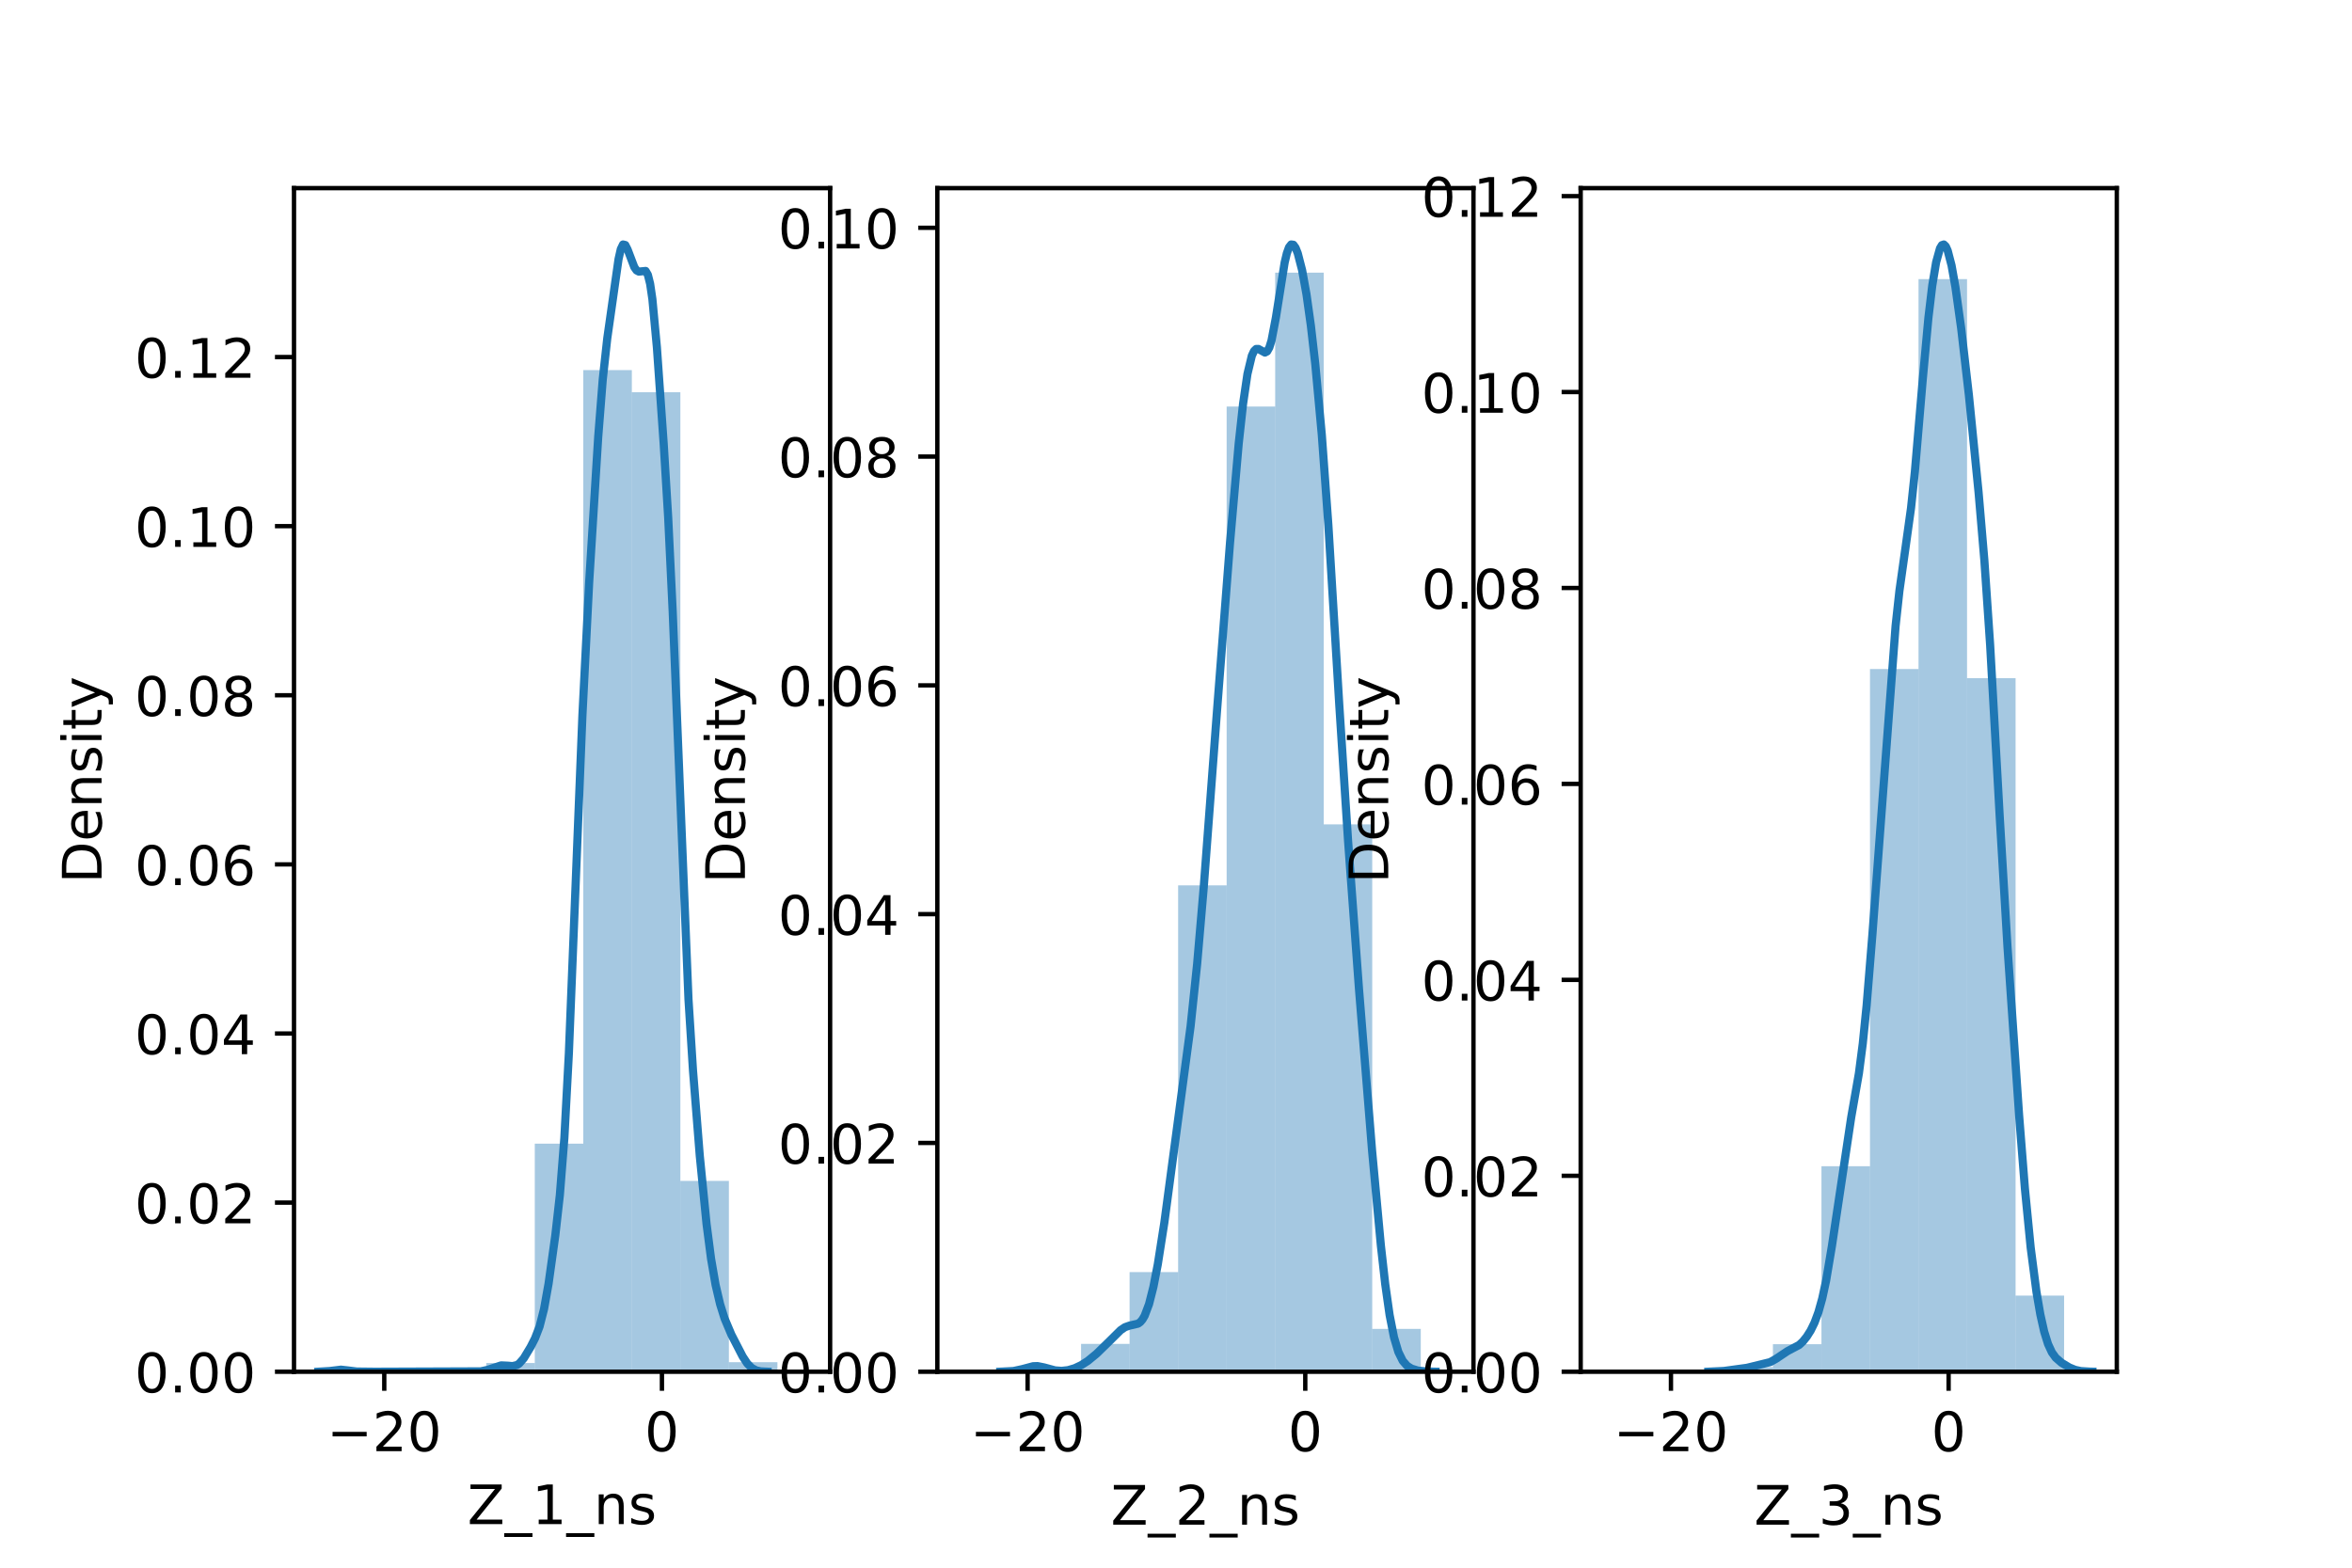 <?xml version="1.0" encoding="utf-8" standalone="no"?>
<!DOCTYPE svg PUBLIC "-//W3C//DTD SVG 1.1//EN"
  "http://www.w3.org/Graphics/SVG/1.1/DTD/svg11.dtd">
<!-- Created with matplotlib (https://matplotlib.org/) -->
<svg height="288pt" version="1.1" viewBox="0 0 432 288" width="432pt" xmlns="http://www.w3.org/2000/svg" xmlns:xlink="http://www.w3.org/1999/xlink">
 <defs>
  <style type="text/css">*{stroke-linecap:butt;stroke-linejoin:round;}</style>
 </defs>
 <g id="figure_1">
  <g id="patch_1">
   <path d="M 0 288 
L 432 288 
L 432 0 
L 0 0 
z
" style="fill:#ffffff;"/>
  </g>
  <g id="axes_1">
   <g id="patch_2">
    <path d="M 54 252 
L 152.471 252 
L 152.471 34.56 
L 54 34.56 
z
" style="fill:#ffffff;"/>
   </g>
   <g id="patch_3">
    <path clip-path="url(#p878d091b90)" d="M 62.57 252 
L 71.484 252 
L 71.484 251.855 
L 62.57 251.855 
z
" style="fill:#1f77b4;opacity:0.4;"/>
   </g>
   <g id="patch_4">
    <path clip-path="url(#p878d091b90)" d="M 71.484 252 
L 80.397 252 
L 80.397 252 
L 71.484 252 
z
" style="fill:#1f77b4;opacity:0.4;"/>
   </g>
   <g id="patch_5">
    <path clip-path="url(#p878d091b90)" d="M 80.397 252 
L 89.311 252 
L 89.311 252 
L 80.397 252 
z
" style="fill:#1f77b4;opacity:0.4;"/>
   </g>
   <g id="patch_6">
    <path clip-path="url(#p878d091b90)" d="M 89.311 252 
L 98.224 252 
L 98.224 250.4 
L 89.311 250.4 
z
" style="fill:#1f77b4;opacity:0.4;"/>
   </g>
   <g id="patch_7">
    <path clip-path="url(#p878d091b90)" d="M 98.224 252 
L 107.138 252 
L 107.138 210.107 
L 98.224 210.107 
z
" style="fill:#1f77b4;opacity:0.4;"/>
   </g>
   <g id="patch_8">
    <path clip-path="url(#p878d091b90)" d="M 107.138 252 
L 116.052 252 
L 116.052 67.989 
L 107.138 67.989 
z
" style="fill:#1f77b4;opacity:0.4;"/>
   </g>
   <g id="patch_9">
    <path clip-path="url(#p878d091b90)" d="M 116.052 252 
L 124.965 252 
L 124.965 72.062 
L 116.052 72.062 
z
" style="fill:#1f77b4;opacity:0.4;"/>
   </g>
   <g id="patch_10">
    <path clip-path="url(#p878d091b90)" d="M 124.965 252 
L 133.879 252 
L 133.879 216.943 
L 124.965 216.943 
z
" style="fill:#1f77b4;opacity:0.4;"/>
   </g>
   <g id="patch_11">
    <path clip-path="url(#p878d091b90)" d="M 133.879 252 
L 142.792 252 
L 142.792 250.254 
L 133.879 250.254 
z
" style="fill:#1f77b4;opacity:0.4;"/>
   </g>
   <g id="matplotlib.axis_1">
    <g id="xtick_1">
     <g id="line2d_1">
      <defs>
       <path d="M 0 0 
L 0 3.5 
" id="me34eb9ab5b" style="stroke:#000000;stroke-width:0.8;"/>
      </defs>
      <g>
       <use style="stroke:#000000;stroke-width:0.8;" x="70.579" xlink:href="#me34eb9ab5b" y="252"/>
      </g>
     </g>
     <g id="text_1">
      <!-- −20 -->
      <g transform="translate(60.027 266.598)scale(0.1 -0.1)">
       <defs>
        <path d="M 10.594 35.5 
L 73.188 35.5 
L 73.188 27.203 
L 10.594 27.203 
z
" id="DejaVuSans-8722"/>
        <path d="M 19.188 8.297 
L 53.609 8.297 
L 53.609 0 
L 7.328 0 
L 7.328 8.297 
Q 12.938 14.109 22.625 23.891 
Q 32.328 33.688 34.812 36.531 
Q 39.547 41.844 41.422 45.531 
Q 43.312 49.219 43.312 52.781 
Q 43.312 58.594 39.234 62.25 
Q 35.156 65.922 28.609 65.922 
Q 23.969 65.922 18.812 64.312 
Q 13.672 62.703 7.812 59.422 
L 7.812 69.391 
Q 13.766 71.781 18.938 73 
Q 24.125 74.219 28.422 74.219 
Q 39.75 74.219 46.484 68.547 
Q 53.219 62.891 53.219 53.422 
Q 53.219 48.922 51.531 44.891 
Q 49.859 40.875 45.406 35.406 
Q 44.188 33.984 37.641 27.219 
Q 31.109 20.453 19.188 8.297 
z
" id="DejaVuSans-50"/>
        <path d="M 31.781 66.406 
Q 24.172 66.406 20.328 58.906 
Q 16.5 51.422 16.5 36.375 
Q 16.5 21.391 20.328 13.891 
Q 24.172 6.391 31.781 6.391 
Q 39.453 6.391 43.281 13.891 
Q 47.125 21.391 47.125 36.375 
Q 47.125 51.422 43.281 58.906 
Q 39.453 66.406 31.781 66.406 
z
M 31.781 74.219 
Q 44.047 74.219 50.516 64.516 
Q 56.984 54.828 56.984 36.375 
Q 56.984 17.969 50.516 8.266 
Q 44.047 -1.422 31.781 -1.422 
Q 19.531 -1.422 13.062 8.266 
Q 6.594 17.969 6.594 36.375 
Q 6.594 54.828 13.062 64.516 
Q 19.531 74.219 31.781 74.219 
z
" id="DejaVuSans-48"/>
       </defs>
       <use xlink:href="#DejaVuSans-8722"/>
       <use x="83.789" xlink:href="#DejaVuSans-50"/>
       <use x="147.412" xlink:href="#DejaVuSans-48"/>
      </g>
     </g>
    </g>
    <g id="xtick_2">
     <g id="line2d_2">
      <g>
       <use style="stroke:#000000;stroke-width:0.8;" x="121.579" xlink:href="#me34eb9ab5b" y="252"/>
      </g>
     </g>
     <g id="text_2">
      <!-- 0 -->
      <g transform="translate(118.398 266.598)scale(0.1 -0.1)">
       <use xlink:href="#DejaVuSans-48"/>
      </g>
     </g>
    </g>
    <g id="text_3">
     <!-- Z_1_ns -->
     <g transform="translate(85.856 279.998)scale(0.1 -0.1)">
      <defs>
       <path d="M 5.609 72.906 
L 62.891 72.906 
L 62.891 65.375 
L 16.797 8.297 
L 64.016 8.297 
L 64.016 0 
L 4.5 0 
L 4.5 7.516 
L 50.594 64.594 
L 5.609 64.594 
z
" id="DejaVuSans-90"/>
       <path d="M 50.984 -16.609 
L 50.984 -23.578 
L -0.984 -23.578 
L -0.984 -16.609 
z
" id="DejaVuSans-95"/>
       <path d="M 12.406 8.297 
L 28.516 8.297 
L 28.516 63.922 
L 10.984 60.406 
L 10.984 69.391 
L 28.422 72.906 
L 38.281 72.906 
L 38.281 8.297 
L 54.391 8.297 
L 54.391 0 
L 12.406 0 
z
" id="DejaVuSans-49"/>
       <path d="M 54.891 33.016 
L 54.891 0 
L 45.906 0 
L 45.906 32.719 
Q 45.906 40.484 42.875 44.328 
Q 39.844 48.188 33.797 48.188 
Q 26.516 48.188 22.312 43.547 
Q 18.109 38.922 18.109 30.906 
L 18.109 0 
L 9.078 0 
L 9.078 54.688 
L 18.109 54.688 
L 18.109 46.188 
Q 21.344 51.125 25.703 53.562 
Q 30.078 56 35.797 56 
Q 45.219 56 50.047 50.172 
Q 54.891 44.344 54.891 33.016 
z
" id="DejaVuSans-110"/>
       <path d="M 44.281 53.078 
L 44.281 44.578 
Q 40.484 46.531 36.375 47.5 
Q 32.281 48.484 27.875 48.484 
Q 21.188 48.484 17.844 46.438 
Q 14.5 44.391 14.5 40.281 
Q 14.5 37.156 16.891 35.375 
Q 19.281 33.594 26.516 31.984 
L 29.594 31.297 
Q 39.156 29.25 43.188 25.516 
Q 47.219 21.781 47.219 15.094 
Q 47.219 7.469 41.188 3.016 
Q 35.156 -1.422 24.609 -1.422 
Q 20.219 -1.422 15.453 -0.562 
Q 10.688 0.297 5.422 2 
L 5.422 11.281 
Q 10.406 8.688 15.234 7.391 
Q 20.062 6.109 24.812 6.109 
Q 31.156 6.109 34.562 8.281 
Q 37.984 10.453 37.984 14.406 
Q 37.984 18.062 35.516 20.016 
Q 33.062 21.969 24.703 23.781 
L 21.578 24.516 
Q 13.234 26.266 9.516 29.906 
Q 5.812 33.547 5.812 39.891 
Q 5.812 47.609 11.281 51.797 
Q 16.75 56 26.812 56 
Q 31.781 56 36.172 55.266 
Q 40.578 54.547 44.281 53.078 
z
" id="DejaVuSans-115"/>
      </defs>
      <use xlink:href="#DejaVuSans-90"/>
      <use x="68.506" xlink:href="#DejaVuSans-95"/>
      <use x="118.506" xlink:href="#DejaVuSans-49"/>
      <use x="182.129" xlink:href="#DejaVuSans-95"/>
      <use x="232.129" xlink:href="#DejaVuSans-110"/>
      <use x="295.508" xlink:href="#DejaVuSans-115"/>
     </g>
    </g>
   </g>
   <g id="matplotlib.axis_2">
    <g id="ytick_1">
     <g id="line2d_3">
      <defs>
       <path d="M 0 0 
L -3.5 0 
" id="m501b0a1e60" style="stroke:#000000;stroke-width:0.8;"/>
      </defs>
      <g>
       <use style="stroke:#000000;stroke-width:0.8;" x="54" xlink:href="#m501b0a1e60" y="252"/>
      </g>
     </g>
     <g id="text_4">
      <!-- 0.00 -->
      <g transform="translate(24.734 255.799)scale(0.1 -0.1)">
       <defs>
        <path d="M 10.688 12.406 
L 21 12.406 
L 21 0 
L 10.688 0 
z
" id="DejaVuSans-46"/>
       </defs>
       <use xlink:href="#DejaVuSans-48"/>
       <use x="63.623" xlink:href="#DejaVuSans-46"/>
       <use x="95.41" xlink:href="#DejaVuSans-48"/>
       <use x="159.033" xlink:href="#DejaVuSans-48"/>
      </g>
     </g>
    </g>
    <g id="ytick_2">
     <g id="line2d_4">
      <g>
       <use style="stroke:#000000;stroke-width:0.8;" x="54" xlink:href="#m501b0a1e60" y="220.932"/>
      </g>
     </g>
     <g id="text_5">
      <!-- 0.02 -->
      <g transform="translate(24.734 224.731)scale(0.1 -0.1)">
       <use xlink:href="#DejaVuSans-48"/>
       <use x="63.623" xlink:href="#DejaVuSans-46"/>
       <use x="95.41" xlink:href="#DejaVuSans-48"/>
       <use x="159.033" xlink:href="#DejaVuSans-50"/>
      </g>
     </g>
    </g>
    <g id="ytick_3">
     <g id="line2d_5">
      <g>
       <use style="stroke:#000000;stroke-width:0.8;" x="54" xlink:href="#m501b0a1e60" y="189.865"/>
      </g>
     </g>
     <g id="text_6">
      <!-- 0.04 -->
      <g transform="translate(24.734 193.664)scale(0.1 -0.1)">
       <defs>
        <path d="M 37.797 64.312 
L 12.891 25.391 
L 37.797 25.391 
z
M 35.203 72.906 
L 47.609 72.906 
L 47.609 25.391 
L 58.016 25.391 
L 58.016 17.188 
L 47.609 17.188 
L 47.609 0 
L 37.797 0 
L 37.797 17.188 
L 4.891 17.188 
L 4.891 26.703 
z
" id="DejaVuSans-52"/>
       </defs>
       <use xlink:href="#DejaVuSans-48"/>
       <use x="63.623" xlink:href="#DejaVuSans-46"/>
       <use x="95.41" xlink:href="#DejaVuSans-48"/>
       <use x="159.033" xlink:href="#DejaVuSans-52"/>
      </g>
     </g>
    </g>
    <g id="ytick_4">
     <g id="line2d_6">
      <g>
       <use style="stroke:#000000;stroke-width:0.8;" x="54" xlink:href="#m501b0a1e60" y="158.797"/>
      </g>
     </g>
     <g id="text_7">
      <!-- 0.06 -->
      <g transform="translate(24.734 162.596)scale(0.1 -0.1)">
       <defs>
        <path d="M 33.016 40.375 
Q 26.375 40.375 22.484 35.828 
Q 18.609 31.297 18.609 23.391 
Q 18.609 15.531 22.484 10.953 
Q 26.375 6.391 33.016 6.391 
Q 39.656 6.391 43.531 10.953 
Q 47.406 15.531 47.406 23.391 
Q 47.406 31.297 43.531 35.828 
Q 39.656 40.375 33.016 40.375 
z
M 52.594 71.297 
L 52.594 62.312 
Q 48.875 64.062 45.094 64.984 
Q 41.312 65.922 37.594 65.922 
Q 27.828 65.922 22.672 59.328 
Q 17.531 52.734 16.797 39.406 
Q 19.672 43.656 24.016 45.922 
Q 28.375 48.188 33.594 48.188 
Q 44.578 48.188 50.953 41.516 
Q 57.328 34.859 57.328 23.391 
Q 57.328 12.156 50.688 5.359 
Q 44.047 -1.422 33.016 -1.422 
Q 20.359 -1.422 13.672 8.266 
Q 6.984 17.969 6.984 36.375 
Q 6.984 53.656 15.188 63.938 
Q 23.391 74.219 37.203 74.219 
Q 40.922 74.219 44.703 73.484 
Q 48.484 72.75 52.594 71.297 
z
" id="DejaVuSans-54"/>
       </defs>
       <use xlink:href="#DejaVuSans-48"/>
       <use x="63.623" xlink:href="#DejaVuSans-46"/>
       <use x="95.41" xlink:href="#DejaVuSans-48"/>
       <use x="159.033" xlink:href="#DejaVuSans-54"/>
      </g>
     </g>
    </g>
    <g id="ytick_5">
     <g id="line2d_7">
      <g>
       <use style="stroke:#000000;stroke-width:0.8;" x="54" xlink:href="#m501b0a1e60" y="127.729"/>
      </g>
     </g>
     <g id="text_8">
      <!-- 0.08 -->
      <g transform="translate(24.734 131.528)scale(0.1 -0.1)">
       <defs>
        <path d="M 31.781 34.625 
Q 24.75 34.625 20.719 30.859 
Q 16.703 27.094 16.703 20.516 
Q 16.703 13.922 20.719 10.156 
Q 24.75 6.391 31.781 6.391 
Q 38.812 6.391 42.859 10.172 
Q 46.922 13.969 46.922 20.516 
Q 46.922 27.094 42.891 30.859 
Q 38.875 34.625 31.781 34.625 
z
M 21.922 38.812 
Q 15.578 40.375 12.031 44.719 
Q 8.5 49.078 8.5 55.328 
Q 8.5 64.062 14.719 69.141 
Q 20.953 74.219 31.781 74.219 
Q 42.672 74.219 48.875 69.141 
Q 55.078 64.062 55.078 55.328 
Q 55.078 49.078 51.531 44.719 
Q 48 40.375 41.703 38.812 
Q 48.828 37.156 52.797 32.312 
Q 56.781 27.484 56.781 20.516 
Q 56.781 9.906 50.312 4.234 
Q 43.844 -1.422 31.781 -1.422 
Q 19.734 -1.422 13.25 4.234 
Q 6.781 9.906 6.781 20.516 
Q 6.781 27.484 10.781 32.312 
Q 14.797 37.156 21.922 38.812 
z
M 18.312 54.391 
Q 18.312 48.734 21.844 45.562 
Q 25.391 42.391 31.781 42.391 
Q 38.141 42.391 41.719 45.562 
Q 45.312 48.734 45.312 54.391 
Q 45.312 60.062 41.719 63.234 
Q 38.141 66.406 31.781 66.406 
Q 25.391 66.406 21.844 63.234 
Q 18.312 60.062 18.312 54.391 
z
" id="DejaVuSans-56"/>
       </defs>
       <use xlink:href="#DejaVuSans-48"/>
       <use x="63.623" xlink:href="#DejaVuSans-46"/>
       <use x="95.41" xlink:href="#DejaVuSans-48"/>
       <use x="159.033" xlink:href="#DejaVuSans-56"/>
      </g>
     </g>
    </g>
    <g id="ytick_6">
     <g id="line2d_8">
      <g>
       <use style="stroke:#000000;stroke-width:0.8;" x="54" xlink:href="#m501b0a1e60" y="96.661"/>
      </g>
     </g>
     <g id="text_9">
      <!-- 0.10 -->
      <g transform="translate(24.734 100.46)scale(0.1 -0.1)">
       <use xlink:href="#DejaVuSans-48"/>
       <use x="63.623" xlink:href="#DejaVuSans-46"/>
       <use x="95.41" xlink:href="#DejaVuSans-49"/>
       <use x="159.033" xlink:href="#DejaVuSans-48"/>
      </g>
     </g>
    </g>
    <g id="ytick_7">
     <g id="line2d_9">
      <g>
       <use style="stroke:#000000;stroke-width:0.8;" x="54" xlink:href="#m501b0a1e60" y="65.594"/>
      </g>
     </g>
     <g id="text_10">
      <!-- 0.12 -->
      <g transform="translate(24.734 69.393)scale(0.1 -0.1)">
       <use xlink:href="#DejaVuSans-48"/>
       <use x="63.623" xlink:href="#DejaVuSans-46"/>
       <use x="95.41" xlink:href="#DejaVuSans-49"/>
       <use x="159.033" xlink:href="#DejaVuSans-50"/>
      </g>
     </g>
    </g>
    <g id="text_11">
     <!-- Density -->
     <g transform="translate(18.655 162.289)rotate(-90)scale(0.1 -0.1)">
      <defs>
       <path d="M 19.672 64.797 
L 19.672 8.109 
L 31.594 8.109 
Q 46.688 8.109 53.688 14.938 
Q 60.688 21.781 60.688 36.531 
Q 60.688 51.172 53.688 57.984 
Q 46.688 64.797 31.594 64.797 
z
M 9.812 72.906 
L 30.078 72.906 
Q 51.266 72.906 61.172 64.094 
Q 71.094 55.281 71.094 36.531 
Q 71.094 17.672 61.125 8.828 
Q 51.172 0 30.078 0 
L 9.812 0 
z
" id="DejaVuSans-68"/>
       <path d="M 56.203 29.594 
L 56.203 25.203 
L 14.891 25.203 
Q 15.484 15.922 20.484 11.062 
Q 25.484 6.203 34.422 6.203 
Q 39.594 6.203 44.453 7.469 
Q 49.312 8.734 54.109 11.281 
L 54.109 2.781 
Q 49.266 0.734 44.188 -0.344 
Q 39.109 -1.422 33.891 -1.422 
Q 20.797 -1.422 13.156 6.188 
Q 5.516 13.812 5.516 26.812 
Q 5.516 40.234 12.766 48.109 
Q 20.016 56 32.328 56 
Q 43.359 56 49.781 48.891 
Q 56.203 41.797 56.203 29.594 
z
M 47.219 32.234 
Q 47.125 39.594 43.094 43.984 
Q 39.062 48.391 32.422 48.391 
Q 24.906 48.391 20.391 44.141 
Q 15.875 39.891 15.188 32.172 
z
" id="DejaVuSans-101"/>
       <path d="M 9.422 54.688 
L 18.406 54.688 
L 18.406 0 
L 9.422 0 
z
M 9.422 75.984 
L 18.406 75.984 
L 18.406 64.594 
L 9.422 64.594 
z
" id="DejaVuSans-105"/>
       <path d="M 18.312 70.219 
L 18.312 54.688 
L 36.812 54.688 
L 36.812 47.703 
L 18.312 47.703 
L 18.312 18.016 
Q 18.312 11.328 20.141 9.422 
Q 21.969 7.516 27.594 7.516 
L 36.812 7.516 
L 36.812 0 
L 27.594 0 
Q 17.188 0 13.234 3.875 
Q 9.281 7.766 9.281 18.016 
L 9.281 47.703 
L 2.688 47.703 
L 2.688 54.688 
L 9.281 54.688 
L 9.281 70.219 
z
" id="DejaVuSans-116"/>
       <path d="M 32.172 -5.078 
Q 28.375 -14.844 24.75 -17.812 
Q 21.141 -20.797 15.094 -20.797 
L 7.906 -20.797 
L 7.906 -13.281 
L 13.188 -13.281 
Q 16.891 -13.281 18.938 -11.516 
Q 21 -9.766 23.484 -3.219 
L 25.094 0.875 
L 2.984 54.688 
L 12.5 54.688 
L 29.594 11.922 
L 46.688 54.688 
L 56.203 54.688 
z
" id="DejaVuSans-121"/>
      </defs>
      <use xlink:href="#DejaVuSans-68"/>
      <use x="77.002" xlink:href="#DejaVuSans-101"/>
      <use x="138.525" xlink:href="#DejaVuSans-110"/>
      <use x="201.904" xlink:href="#DejaVuSans-115"/>
      <use x="254.004" xlink:href="#DejaVuSans-105"/>
      <use x="281.787" xlink:href="#DejaVuSans-116"/>
      <use x="320.996" xlink:href="#DejaVuSans-121"/>
     </g>
    </g>
   </g>
   <g id="line2d_10">
    <path clip-path="url(#p878d091b90)" d="M 58.476 251.996 
L 60.549 251.873 
L 62.621 251.621 
L 63.865 251.758 
L 65.523 251.964 
L 68.839 252 
L 88.322 251.929 
L 89.565 251.655 
L 92.052 250.834 
L 93.296 250.893 
L 94.125 250.969 
L 94.954 250.773 
L 95.368 250.494 
L 96.198 249.546 
L 97.441 247.487 
L 98.27 245.86 
L 99.099 243.708 
L 99.928 240.463 
L 100.757 235.82 
L 102.001 226.907 
L 102.83 219.541 
L 103.659 209.051 
L 104.488 193.476 
L 105.732 162.356 
L 106.975 131.427 
L 108.219 106.902 
L 109.877 80.254 
L 110.706 69.748 
L 111.535 62.186 
L 113.607 47.614 
L 114.022 45.777 
L 114.437 44.914 
L 114.851 45.011 
L 115.266 45.821 
L 116.509 49.089 
L 116.924 49.677 
L 117.338 49.896 
L 118.582 49.778 
L 118.996 50.48 
L 119.411 52.135 
L 119.825 54.943 
L 120.654 63.813 
L 121.898 81.478 
L 122.727 95.053 
L 123.556 112.323 
L 126.458 183.606 
L 127.287 196.681 
L 128.53 212.33 
L 129.774 224.854 
L 130.603 231.243 
L 131.432 236.039 
L 132.261 239.577 
L 133.09 242.23 
L 134.334 245.179 
L 136.406 249.197 
L 137.235 250.46 
L 138.064 251.31 
L 138.893 251.756 
L 139.722 251.934 
L 140.966 251.995 
L 140.966 251.995 
" style="fill:none;stroke:#1f77b4;stroke-linecap:square;stroke-width:1.5;"/>
   </g>
   <g id="patch_12">
    <path d="M 54 252 
L 54 34.56 
" style="fill:none;stroke:#000000;stroke-linecap:square;stroke-linejoin:miter;stroke-width:0.8;"/>
   </g>
   <g id="patch_13">
    <path d="M 152.471 252 
L 152.471 34.56 
" style="fill:none;stroke:#000000;stroke-linecap:square;stroke-linejoin:miter;stroke-width:0.8;"/>
   </g>
   <g id="patch_14">
    <path d="M 54 252 
L 152.471 252 
" style="fill:none;stroke:#000000;stroke-linecap:square;stroke-linejoin:miter;stroke-width:0.8;"/>
   </g>
   <g id="patch_15">
    <path d="M 54 34.56 
L 152.471 34.56 
" style="fill:none;stroke:#000000;stroke-linecap:square;stroke-linejoin:miter;stroke-width:0.8;"/>
   </g>
  </g>
  <g id="axes_2">
   <g id="patch_16">
    <path d="M 172.165 252 
L 270.635 252 
L 270.635 34.56 
L 172.165 34.56 
z
" style="fill:#ffffff;"/>
   </g>
   <g id="patch_17">
    <path clip-path="url(#pde2459ee99)" d="M 180.735 252 
L 189.648 252 
L 189.648 251.803 
L 180.735 251.803 
z
" style="fill:#1f77b4;opacity:0.4;"/>
   </g>
   <g id="patch_18">
    <path clip-path="url(#pde2459ee99)" d="M 189.648 252 
L 198.562 252 
L 198.562 251.41 
L 189.648 251.41 
z
" style="fill:#1f77b4;opacity:0.4;"/>
   </g>
   <g id="patch_19">
    <path clip-path="url(#pde2459ee99)" d="M 198.562 252 
L 207.476 252 
L 207.476 246.883 
L 198.562 246.883 
z
" style="fill:#1f77b4;opacity:0.4;"/>
   </g>
   <g id="patch_20">
    <path clip-path="url(#pde2459ee99)" d="M 207.476 252 
L 216.389 252 
L 216.389 233.698 
L 207.476 233.698 
z
" style="fill:#1f77b4;opacity:0.4;"/>
   </g>
   <g id="patch_21">
    <path clip-path="url(#pde2459ee99)" d="M 216.389 252 
L 225.303 252 
L 225.303 162.656 
L 216.389 162.656 
z
" style="fill:#1f77b4;opacity:0.4;"/>
   </g>
   <g id="patch_22">
    <path clip-path="url(#pde2459ee99)" d="M 225.303 252 
L 234.216 252 
L 234.216 74.689 
L 225.303 74.689 
z
" style="fill:#1f77b4;opacity:0.4;"/>
   </g>
   <g id="patch_23">
    <path clip-path="url(#pde2459ee99)" d="M 234.216 252 
L 243.13 252 
L 243.13 50.09 
L 234.216 50.09 
z
" style="fill:#1f77b4;opacity:0.4;"/>
   </g>
   <g id="patch_24">
    <path clip-path="url(#pde2459ee99)" d="M 243.13 252 
L 252.043 252 
L 252.043 151.439 
L 243.13 151.439 
z
" style="fill:#1f77b4;opacity:0.4;"/>
   </g>
   <g id="patch_25">
    <path clip-path="url(#pde2459ee99)" d="M 252.043 252 
L 260.957 252 
L 260.957 244.128 
L 252.043 244.128 
z
" style="fill:#1f77b4;opacity:0.4;"/>
   </g>
   <g id="matplotlib.axis_3">
    <g id="xtick_3">
     <g id="line2d_11">
      <g>
       <use style="stroke:#000000;stroke-width:0.8;" x="188.744" xlink:href="#me34eb9ab5b" y="252"/>
      </g>
     </g>
     <g id="text_12">
      <!-- −20 -->
      <g transform="translate(178.192 266.598)scale(0.1 -0.1)">
       <use xlink:href="#DejaVuSans-8722"/>
       <use x="83.789" xlink:href="#DejaVuSans-50"/>
       <use x="147.412" xlink:href="#DejaVuSans-48"/>
      </g>
     </g>
    </g>
    <g id="xtick_4">
     <g id="line2d_12">
      <g>
       <use style="stroke:#000000;stroke-width:0.8;" x="239.744" xlink:href="#me34eb9ab5b" y="252"/>
      </g>
     </g>
     <g id="text_13">
      <!-- 0 -->
      <g transform="translate(236.562 266.598)scale(0.1 -0.1)">
       <use xlink:href="#DejaVuSans-48"/>
      </g>
     </g>
    </g>
    <g id="text_14">
     <!-- Z_2_ns -->
     <g transform="translate(204.02 280.1)scale(0.1 -0.1)">
      <use xlink:href="#DejaVuSans-90"/>
      <use x="68.506" xlink:href="#DejaVuSans-95"/>
      <use x="118.506" xlink:href="#DejaVuSans-50"/>
      <use x="182.129" xlink:href="#DejaVuSans-95"/>
      <use x="232.129" xlink:href="#DejaVuSans-110"/>
      <use x="295.508" xlink:href="#DejaVuSans-115"/>
     </g>
    </g>
   </g>
   <g id="matplotlib.axis_4">
    <g id="ytick_8">
     <g id="line2d_13">
      <g>
       <use style="stroke:#000000;stroke-width:0.8;" x="172.165" xlink:href="#m501b0a1e60" y="252"/>
      </g>
     </g>
     <g id="text_15">
      <!-- 0.00 -->
      <g transform="translate(142.899 255.799)scale(0.1 -0.1)">
       <use xlink:href="#DejaVuSans-48"/>
       <use x="63.623" xlink:href="#DejaVuSans-46"/>
       <use x="95.41" xlink:href="#DejaVuSans-48"/>
       <use x="159.033" xlink:href="#DejaVuSans-48"/>
      </g>
     </g>
    </g>
    <g id="ytick_9">
     <g id="line2d_14">
      <g>
       <use style="stroke:#000000;stroke-width:0.8;" x="172.165" xlink:href="#m501b0a1e60" y="209.969"/>
      </g>
     </g>
     <g id="text_16">
      <!-- 0.02 -->
      <g transform="translate(142.899 213.768)scale(0.1 -0.1)">
       <use xlink:href="#DejaVuSans-48"/>
       <use x="63.623" xlink:href="#DejaVuSans-46"/>
       <use x="95.41" xlink:href="#DejaVuSans-48"/>
       <use x="159.033" xlink:href="#DejaVuSans-50"/>
      </g>
     </g>
    </g>
    <g id="ytick_10">
     <g id="line2d_15">
      <g>
       <use style="stroke:#000000;stroke-width:0.8;" x="172.165" xlink:href="#m501b0a1e60" y="167.938"/>
      </g>
     </g>
     <g id="text_17">
      <!-- 0.04 -->
      <g transform="translate(142.899 171.738)scale(0.1 -0.1)">
       <use xlink:href="#DejaVuSans-48"/>
       <use x="63.623" xlink:href="#DejaVuSans-46"/>
       <use x="95.41" xlink:href="#DejaVuSans-48"/>
       <use x="159.033" xlink:href="#DejaVuSans-52"/>
      </g>
     </g>
    </g>
    <g id="ytick_11">
     <g id="line2d_16">
      <g>
       <use style="stroke:#000000;stroke-width:0.8;" x="172.165" xlink:href="#m501b0a1e60" y="125.908"/>
      </g>
     </g>
     <g id="text_18">
      <!-- 0.06 -->
      <g transform="translate(142.899 129.707)scale(0.1 -0.1)">
       <use xlink:href="#DejaVuSans-48"/>
       <use x="63.623" xlink:href="#DejaVuSans-46"/>
       <use x="95.41" xlink:href="#DejaVuSans-48"/>
       <use x="159.033" xlink:href="#DejaVuSans-54"/>
      </g>
     </g>
    </g>
    <g id="ytick_12">
     <g id="line2d_17">
      <g>
       <use style="stroke:#000000;stroke-width:0.8;" x="172.165" xlink:href="#m501b0a1e60" y="83.877"/>
      </g>
     </g>
     <g id="text_19">
      <!-- 0.08 -->
      <g transform="translate(142.899 87.676)scale(0.1 -0.1)">
       <use xlink:href="#DejaVuSans-48"/>
       <use x="63.623" xlink:href="#DejaVuSans-46"/>
       <use x="95.41" xlink:href="#DejaVuSans-48"/>
       <use x="159.033" xlink:href="#DejaVuSans-56"/>
      </g>
     </g>
    </g>
    <g id="ytick_13">
     <g id="line2d_18">
      <g>
       <use style="stroke:#000000;stroke-width:0.8;" x="172.165" xlink:href="#m501b0a1e60" y="41.846"/>
      </g>
     </g>
     <g id="text_20">
      <!-- 0.10 -->
      <g transform="translate(142.899 45.645)scale(0.1 -0.1)">
       <use xlink:href="#DejaVuSans-48"/>
       <use x="63.623" xlink:href="#DejaVuSans-46"/>
       <use x="95.41" xlink:href="#DejaVuSans-49"/>
       <use x="159.033" xlink:href="#DejaVuSans-48"/>
      </g>
     </g>
    </g>
    <g id="text_21">
     <!-- Density -->
     <g transform="translate(136.819 162.289)rotate(-90)scale(0.1 -0.1)">
      <use xlink:href="#DejaVuSans-68"/>
      <use x="77.002" xlink:href="#DejaVuSans-101"/>
      <use x="138.525" xlink:href="#DejaVuSans-110"/>
      <use x="201.904" xlink:href="#DejaVuSans-115"/>
      <use x="254.004" xlink:href="#DejaVuSans-105"/>
      <use x="281.787" xlink:href="#DejaVuSans-116"/>
      <use x="320.996" xlink:href="#DejaVuSans-121"/>
     </g>
    </g>
   </g>
   <g id="line2d_19">
    <path clip-path="url(#pde2459ee99)" d="M 183.732 251.995 
L 186.142 251.872 
L 187.749 251.524 
L 189.758 250.989 
L 190.561 250.966 
L 191.766 251.206 
L 193.775 251.751 
L 194.98 251.843 
L 196.185 251.71 
L 197.39 251.355 
L 198.595 250.788 
L 199.8 250.017 
L 201.407 248.699 
L 203.817 246.349 
L 205.825 244.361 
L 206.629 243.82 
L 207.432 243.535 
L 209.039 243.164 
L 209.441 242.871 
L 209.842 242.4 
L 210.244 241.71 
L 211.048 239.579 
L 211.851 236.41 
L 212.654 232.285 
L 213.859 224.598 
L 216.27 206.555 
L 218.68 188.539 
L 219.885 177.07 
L 221.09 163.049 
L 223.5 131.019 
L 225.91 99.871 
L 227.517 81.493 
L 228.321 74.165 
L 229.124 68.697 
L 229.927 65.357 
L 230.329 64.491 
L 230.731 64.106 
L 231.132 64.104 
L 232.338 64.769 
L 232.739 64.559 
L 233.141 63.848 
L 233.543 62.555 
L 234.346 58.35 
L 235.953 48.243 
L 236.355 46.544 
L 236.756 45.429 
L 237.158 44.914 
L 237.56 44.966 
L 237.961 45.525 
L 238.363 46.525 
L 239.166 49.645 
L 239.97 54.096 
L 240.773 59.832 
L 241.577 66.842 
L 242.782 79.894 
L 243.987 96.485 
L 245.995 129.574 
L 247.602 154.426 
L 249.611 181.691 
L 252.021 211.462 
L 253.628 228.801 
L 254.431 235.927 
L 255.234 241.581 
L 256.038 245.673 
L 256.841 248.367 
L 257.645 249.996 
L 258.448 250.921 
L 259.251 251.43 
L 260.456 251.797 
L 262.063 251.962 
L 263.67 251.996 
L 263.67 251.996 
" style="fill:none;stroke:#1f77b4;stroke-linecap:square;stroke-width:1.5;"/>
   </g>
   <g id="patch_26">
    <path d="M 172.165 252 
L 172.165 34.56 
" style="fill:none;stroke:#000000;stroke-linecap:square;stroke-linejoin:miter;stroke-width:0.8;"/>
   </g>
   <g id="patch_27">
    <path d="M 270.635 252 
L 270.635 34.56 
" style="fill:none;stroke:#000000;stroke-linecap:square;stroke-linejoin:miter;stroke-width:0.8;"/>
   </g>
   <g id="patch_28">
    <path d="M 172.165 252 
L 270.635 252 
" style="fill:none;stroke:#000000;stroke-linecap:square;stroke-linejoin:miter;stroke-width:0.8;"/>
   </g>
   <g id="patch_29">
    <path d="M 172.165 34.56 
L 270.635 34.56 
" style="fill:none;stroke:#000000;stroke-linecap:square;stroke-linejoin:miter;stroke-width:0.8;"/>
   </g>
  </g>
  <g id="axes_3">
   <g id="patch_30">
    <path d="M 290.329 252 
L 388.8 252 
L 388.8 34.56 
L 290.329 34.56 
z
" style="fill:#ffffff;"/>
   </g>
   <g id="patch_31">
    <path clip-path="url(#pf21274eb1b)" d="M 298.9 252 
L 307.813 252 
L 307.813 252 
L 298.9 252 
z
" style="fill:#1f77b4;opacity:0.4;"/>
   </g>
   <g id="patch_32">
    <path clip-path="url(#pf21274eb1b)" d="M 307.813 252 
L 316.727 252 
L 316.727 252 
L 307.813 252 
z
" style="fill:#1f77b4;opacity:0.4;"/>
   </g>
   <g id="patch_33">
    <path clip-path="url(#pf21274eb1b)" d="M 316.727 252 
L 325.64 252 
L 325.64 251.157 
L 316.727 251.157 
z
" style="fill:#1f77b4;opacity:0.4;"/>
   </g>
   <g id="patch_34">
    <path clip-path="url(#pf21274eb1b)" d="M 325.64 252 
L 334.554 252 
L 334.554 246.944 
L 325.64 246.944 
z
" style="fill:#1f77b4;opacity:0.4;"/>
   </g>
   <g id="patch_35">
    <path clip-path="url(#pf21274eb1b)" d="M 334.554 252 
L 343.467 252 
L 343.467 214.248 
L 334.554 214.248 
z
" style="fill:#1f77b4;opacity:0.4;"/>
   </g>
   <g id="patch_36">
    <path clip-path="url(#pf21274eb1b)" d="M 343.467 252 
L 352.381 252 
L 352.381 122.901 
L 343.467 122.901 
z
" style="fill:#1f77b4;opacity:0.4;"/>
   </g>
   <g id="patch_37">
    <path clip-path="url(#pf21274eb1b)" d="M 352.381 252 
L 361.295 252 
L 361.295 51.273 
L 352.381 51.273 
z
" style="fill:#1f77b4;opacity:0.4;"/>
   </g>
   <g id="patch_38">
    <path clip-path="url(#pf21274eb1b)" d="M 361.295 252 
L 370.208 252 
L 370.208 124.586 
L 361.295 124.586 
z
" style="fill:#1f77b4;opacity:0.4;"/>
   </g>
   <g id="patch_39">
    <path clip-path="url(#pf21274eb1b)" d="M 370.208 252 
L 379.122 252 
L 379.122 238.011 
L 370.208 238.011 
z
" style="fill:#1f77b4;opacity:0.4;"/>
   </g>
   <g id="matplotlib.axis_5">
    <g id="xtick_5">
     <g id="line2d_20">
      <g>
       <use style="stroke:#000000;stroke-width:0.8;" x="306.909" xlink:href="#me34eb9ab5b" y="252"/>
      </g>
     </g>
     <g id="text_22">
      <!-- −20 -->
      <g transform="translate(296.357 266.598)scale(0.1 -0.1)">
       <use xlink:href="#DejaVuSans-8722"/>
       <use x="83.789" xlink:href="#DejaVuSans-50"/>
       <use x="147.412" xlink:href="#DejaVuSans-48"/>
      </g>
     </g>
    </g>
    <g id="xtick_6">
     <g id="line2d_21">
      <g>
       <use style="stroke:#000000;stroke-width:0.8;" x="357.908" xlink:href="#me34eb9ab5b" y="252"/>
      </g>
     </g>
     <g id="text_23">
      <!-- 0 -->
      <g transform="translate(354.727 266.598)scale(0.1 -0.1)">
       <use xlink:href="#DejaVuSans-48"/>
      </g>
     </g>
    </g>
    <g id="text_24">
     <!-- Z_3_ns -->
     <g transform="translate(322.185 280.1)scale(0.1 -0.1)">
      <defs>
       <path d="M 40.578 39.312 
Q 47.656 37.797 51.625 33 
Q 55.609 28.219 55.609 21.188 
Q 55.609 10.406 48.188 4.484 
Q 40.766 -1.422 27.094 -1.422 
Q 22.516 -1.422 17.656 -0.516 
Q 12.797 0.391 7.625 2.203 
L 7.625 11.719 
Q 11.719 9.328 16.594 8.109 
Q 21.484 6.891 26.812 6.891 
Q 36.078 6.891 40.938 10.547 
Q 45.797 14.203 45.797 21.188 
Q 45.797 27.641 41.281 31.266 
Q 36.766 34.906 28.719 34.906 
L 20.219 34.906 
L 20.219 43.016 
L 29.109 43.016 
Q 36.375 43.016 40.234 45.922 
Q 44.094 48.828 44.094 54.297 
Q 44.094 59.906 40.109 62.906 
Q 36.141 65.922 28.719 65.922 
Q 24.656 65.922 20.016 65.031 
Q 15.375 64.156 9.812 62.312 
L 9.812 71.094 
Q 15.438 72.656 20.344 73.438 
Q 25.25 74.219 29.594 74.219 
Q 40.828 74.219 47.359 69.109 
Q 53.906 64.016 53.906 55.328 
Q 53.906 49.266 50.438 45.094 
Q 46.969 40.922 40.578 39.312 
z
" id="DejaVuSans-51"/>
      </defs>
      <use xlink:href="#DejaVuSans-90"/>
      <use x="68.506" xlink:href="#DejaVuSans-95"/>
      <use x="118.506" xlink:href="#DejaVuSans-51"/>
      <use x="182.129" xlink:href="#DejaVuSans-95"/>
      <use x="232.129" xlink:href="#DejaVuSans-110"/>
      <use x="295.508" xlink:href="#DejaVuSans-115"/>
     </g>
    </g>
   </g>
   <g id="matplotlib.axis_6">
    <g id="ytick_14">
     <g id="line2d_22">
      <g>
       <use style="stroke:#000000;stroke-width:0.8;" x="290.329" xlink:href="#m501b0a1e60" y="252"/>
      </g>
     </g>
     <g id="text_25">
      <!-- 0.00 -->
      <g transform="translate(261.064 255.799)scale(0.1 -0.1)">
       <use xlink:href="#DejaVuSans-48"/>
       <use x="63.623" xlink:href="#DejaVuSans-46"/>
       <use x="95.41" xlink:href="#DejaVuSans-48"/>
       <use x="159.033" xlink:href="#DejaVuSans-48"/>
      </g>
     </g>
    </g>
    <g id="ytick_15">
     <g id="line2d_23">
      <g>
       <use style="stroke:#000000;stroke-width:0.8;" x="290.329" xlink:href="#m501b0a1e60" y="216.004"/>
      </g>
     </g>
     <g id="text_26">
      <!-- 0.02 -->
      <g transform="translate(261.064 219.803)scale(0.1 -0.1)">
       <use xlink:href="#DejaVuSans-48"/>
       <use x="63.623" xlink:href="#DejaVuSans-46"/>
       <use x="95.41" xlink:href="#DejaVuSans-48"/>
       <use x="159.033" xlink:href="#DejaVuSans-50"/>
      </g>
     </g>
    </g>
    <g id="ytick_16">
     <g id="line2d_24">
      <g>
       <use style="stroke:#000000;stroke-width:0.8;" x="290.329" xlink:href="#m501b0a1e60" y="180.009"/>
      </g>
     </g>
     <g id="text_27">
      <!-- 0.04 -->
      <g transform="translate(261.064 183.808)scale(0.1 -0.1)">
       <use xlink:href="#DejaVuSans-48"/>
       <use x="63.623" xlink:href="#DejaVuSans-46"/>
       <use x="95.41" xlink:href="#DejaVuSans-48"/>
       <use x="159.033" xlink:href="#DejaVuSans-52"/>
      </g>
     </g>
    </g>
    <g id="ytick_17">
     <g id="line2d_25">
      <g>
       <use style="stroke:#000000;stroke-width:0.8;" x="290.329" xlink:href="#m501b0a1e60" y="144.013"/>
      </g>
     </g>
     <g id="text_28">
      <!-- 0.06 -->
      <g transform="translate(261.064 147.812)scale(0.1 -0.1)">
       <use xlink:href="#DejaVuSans-48"/>
       <use x="63.623" xlink:href="#DejaVuSans-46"/>
       <use x="95.41" xlink:href="#DejaVuSans-48"/>
       <use x="159.033" xlink:href="#DejaVuSans-54"/>
      </g>
     </g>
    </g>
    <g id="ytick_18">
     <g id="line2d_26">
      <g>
       <use style="stroke:#000000;stroke-width:0.8;" x="290.329" xlink:href="#m501b0a1e60" y="108.017"/>
      </g>
     </g>
     <g id="text_29">
      <!-- 0.08 -->
      <g transform="translate(261.064 111.816)scale(0.1 -0.1)">
       <use xlink:href="#DejaVuSans-48"/>
       <use x="63.623" xlink:href="#DejaVuSans-46"/>
       <use x="95.41" xlink:href="#DejaVuSans-48"/>
       <use x="159.033" xlink:href="#DejaVuSans-56"/>
      </g>
     </g>
    </g>
    <g id="ytick_19">
     <g id="line2d_27">
      <g>
       <use style="stroke:#000000;stroke-width:0.8;" x="290.329" xlink:href="#m501b0a1e60" y="72.021"/>
      </g>
     </g>
     <g id="text_30">
      <!-- 0.10 -->
      <g transform="translate(261.064 75.821)scale(0.1 -0.1)">
       <use xlink:href="#DejaVuSans-48"/>
       <use x="63.623" xlink:href="#DejaVuSans-46"/>
       <use x="95.41" xlink:href="#DejaVuSans-49"/>
       <use x="159.033" xlink:href="#DejaVuSans-48"/>
      </g>
     </g>
    </g>
    <g id="ytick_20">
     <g id="line2d_28">
      <g>
       <use style="stroke:#000000;stroke-width:0.8;" x="290.329" xlink:href="#m501b0a1e60" y="36.026"/>
      </g>
     </g>
     <g id="text_31">
      <!-- 0.12 -->
      <g transform="translate(261.064 39.825)scale(0.1 -0.1)">
       <use xlink:href="#DejaVuSans-48"/>
       <use x="63.623" xlink:href="#DejaVuSans-46"/>
       <use x="95.41" xlink:href="#DejaVuSans-49"/>
       <use x="159.033" xlink:href="#DejaVuSans-50"/>
      </g>
     </g>
    </g>
    <g id="text_32">
     <!-- Density -->
     <g transform="translate(254.984 162.289)rotate(-90)scale(0.1 -0.1)">
      <use xlink:href="#DejaVuSans-68"/>
      <use x="77.002" xlink:href="#DejaVuSans-101"/>
      <use x="138.525" xlink:href="#DejaVuSans-110"/>
      <use x="201.904" xlink:href="#DejaVuSans-115"/>
      <use x="254.004" xlink:href="#DejaVuSans-105"/>
      <use x="281.787" xlink:href="#DejaVuSans-116"/>
      <use x="320.996" xlink:href="#DejaVuSans-121"/>
     </g>
    </g>
   </g>
   <g id="line2d_29">
    <path clip-path="url(#pf21274eb1b)" d="M 313.784 251.996 
L 316.62 251.862 
L 320.874 251.279 
L 325.127 250.237 
L 326.191 249.639 
L 328.318 248.217 
L 330.444 247.092 
L 331.153 246.432 
L 331.862 245.552 
L 332.571 244.43 
L 333.28 242.985 
L 333.989 241.077 
L 334.698 238.544 
L 335.407 235.268 
L 336.47 228.935 
L 340.015 205.277 
L 341.433 197.169 
L 342.142 191.71 
L 342.851 184.705 
L 343.914 171.64 
L 348.168 115.007 
L 348.877 108.511 
L 349.94 100.974 
L 351.004 93.342 
L 351.713 86.656 
L 353.131 69.999 
L 354.194 58.414 
L 354.903 52.477 
L 355.612 48.185 
L 356.321 45.627 
L 356.675 45.036 
L 357.03 44.914 
L 357.384 45.255 
L 357.739 46.035 
L 358.448 48.758 
L 359.157 52.727 
L 360.22 60.342 
L 361.638 72.632 
L 363.41 90.418 
L 364.474 102.922 
L 365.537 118.499 
L 367.309 150.265 
L 368.727 173.992 
L 370.854 204.851 
L 371.918 218.318 
L 372.981 229.185 
L 374.044 237.341 
L 374.753 241.467 
L 375.462 244.637 
L 376.171 246.921 
L 376.88 248.45 
L 377.589 249.432 
L 378.653 250.356 
L 380.07 251.211 
L 381.134 251.649 
L 382.197 251.883 
L 383.97 251.991 
L 384.324 251.995 
L 384.324 251.995 
" style="fill:none;stroke:#1f77b4;stroke-linecap:square;stroke-width:1.5;"/>
   </g>
   <g id="patch_40">
    <path d="M 290.329 252 
L 290.329 34.56 
" style="fill:none;stroke:#000000;stroke-linecap:square;stroke-linejoin:miter;stroke-width:0.8;"/>
   </g>
   <g id="patch_41">
    <path d="M 388.8 252 
L 388.8 34.56 
" style="fill:none;stroke:#000000;stroke-linecap:square;stroke-linejoin:miter;stroke-width:0.8;"/>
   </g>
   <g id="patch_42">
    <path d="M 290.329 252 
L 388.8 252 
" style="fill:none;stroke:#000000;stroke-linecap:square;stroke-linejoin:miter;stroke-width:0.8;"/>
   </g>
   <g id="patch_43">
    <path d="M 290.329 34.56 
L 388.8 34.56 
" style="fill:none;stroke:#000000;stroke-linecap:square;stroke-linejoin:miter;stroke-width:0.8;"/>
   </g>
  </g>
 </g>
 <defs>
  <clipPath id="p878d091b90">
   <rect height="217.44" width="98.471" x="54" y="34.56"/>
  </clipPath>
  <clipPath id="pde2459ee99">
   <rect height="217.44" width="98.471" x="172.165" y="34.56"/>
  </clipPath>
  <clipPath id="pf21274eb1b">
   <rect height="217.44" width="98.471" x="290.329" y="34.56"/>
  </clipPath>
 </defs>
</svg>
